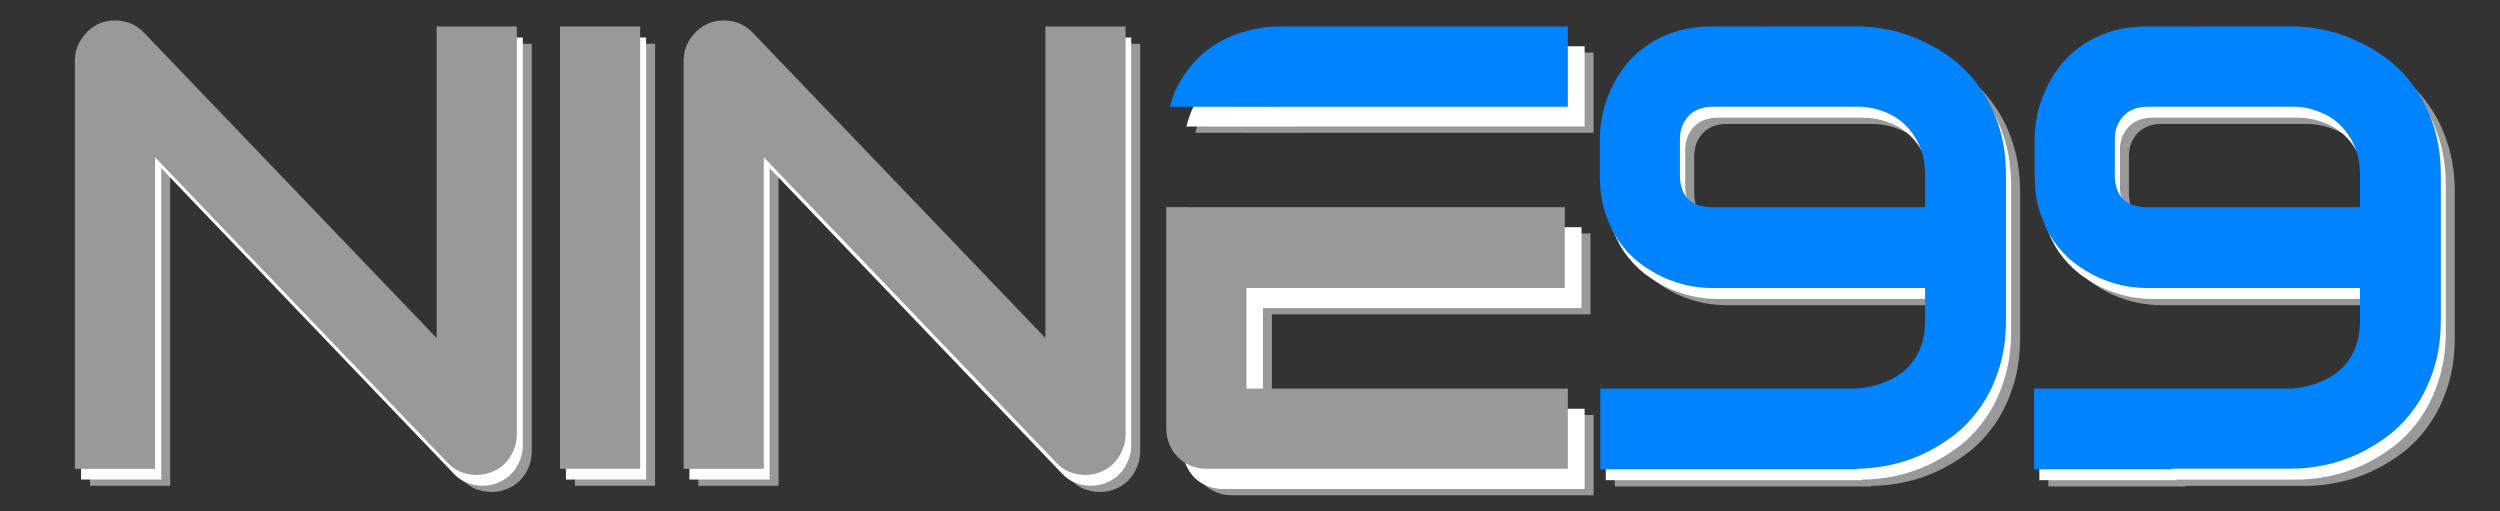 <?xml version="1.0" encoding="UTF-8" standalone="no"?>
<!-- Created with Inkscape (http://www.inkscape.org/) -->

<svg
   xmlns:dc="http://purl.org/dc/elements/1.1/"
   xmlns:cc="http://creativecommons.org/ns#"
   xmlns:rdf="http://www.w3.org/1999/02/22-rdf-syntax-ns#"
   xmlns:svg="http://www.w3.org/2000/svg"
   xmlns="http://www.w3.org/2000/svg"
   xmlns:sodipodi="http://sodipodi.sourceforge.net/DTD/sodipodi-0.dtd"
   xmlns:inkscape="http://www.inkscape.org/namespaces/inkscape"
   width="44mm"
   height="9mm"
   viewBox="0 0 44 9"
   version="1.1"
   id="svg1946"
   inkscape:version="0.92.4 (5da689c313, 2019-01-14)"
   sodipodi:docname="logo.svg">
  <rect x="0" y="0" width="44" height="9" fill="#333333" stroke="none"/>
  <defs
     id="defs1940" />
  <sodipodi:namedview
     id="base"
     pagecolor="#ffffff"
     bordercolor="#666666"
     borderopacity="1.0"
     inkscape:pageopacity="0.0"
     inkscape:pageshadow="2"
     inkscape:zoom="5.6"
     inkscape:cx="92.41901"
     inkscape:cy="46.107316"
     inkscape:document-units="mm"
     inkscape:current-layer="layer1"
     showgrid="false"
     inkscape:window-width="1850"
     inkscape:window-height="1016"
     inkscape:window-x="70"
     inkscape:window-y="27"
     inkscape:window-maximized="1" />
  <g
     inkscape:label="Layer 1"
     inkscape:groupmode="layer"
     id="layer1"
     transform="translate(0,-288)">
    <g
       style="fill:#999999"
       transform="matrix(0.847,0,0,0.847,-99.647,117.372)"
       id="g1906">
      <path
         style="font-style:normal;font-variant:normal;font-weight:normal;font-stretch:normal;font-size:13.119px;line-height:1.25;font-family:Audiowide;-inkscape-font-specification:'Audiowide, Normal';font-variant-ligatures:normal;font-variant-caps:normal;font-variant-numeric:normal;font-feature-settings:normal;text-align:start;letter-spacing:0px;word-spacing:0px;writing-mode:lr-tb;text-anchor:start;fill:#999999;fill-opacity:1;stroke:none;stroke-width:0.328"
         d="m 120.394,202.234 c -0.123,-0.007 -0.244,0.013 -0.363,0.061 -0.149,0.068 -0.273,0.173 -0.372,0.314 -0.094,0.137 -0.141,0.291 -0.141,0.461 v 8.474 h 1.666 v -6.47 l 6.085,6.355 c 0.081,0.085 0.173,0.147 0.275,0.186 0.107,0.038 0.211,0.058 0.314,0.058 0.115,0 0.225,-0.021 0.327,-0.064 0.102,-0.043 0.19,-0.101 0.263,-0.173 0.077,-0.077 0.137,-0.166 0.179,-0.269 0.047,-0.102 0.07,-0.214 0.07,-0.333 v -8.474 h -1.666 v 6.469 l -6.085,-6.348 c -0.12,-0.124 -0.263,-0.201 -0.429,-0.23 -0.042,-0.009 -0.083,-0.014 -0.124,-0.017 z"
         id="path1892"
         inkscape:connector-curvature="0" />
      <path
         style="font-style:normal;font-variant:normal;font-weight:normal;font-stretch:normal;font-size:13.119px;line-height:1.25;font-family:Audiowide;-inkscape-font-specification:'Audiowide, Normal';font-variant-ligatures:normal;font-variant-caps:normal;font-variant-numeric:normal;font-feature-settings:normal;text-align:start;letter-spacing:0px;word-spacing:0px;writing-mode:lr-tb;text-anchor:start;fill:#999999;fill-opacity:1;stroke:none;stroke-width:0.328"
         d="m 133.035,202.234 c -0.123,-0.007 -0.244,0.013 -0.363,0.061 -0.149,0.068 -0.273,0.173 -0.372,0.314 -0.094,0.137 -0.141,0.291 -0.141,0.461 v 8.474 h 1.666 v -6.47 l 6.085,6.355 c 0.081,0.085 0.173,0.147 0.275,0.186 0.107,0.038 0.212,0.058 0.314,0.058 0.115,0 0.224,-0.021 0.327,-0.064 0.102,-0.043 0.19,-0.101 0.263,-0.173 0.077,-0.077 0.137,-0.166 0.179,-0.269 0.047,-0.102 0.071,-0.214 0.071,-0.333 v -8.474 h -1.666 v 6.469 l -6.085,-6.348 c -0.12,-0.124 -0.263,-0.201 -0.429,-0.23 -0.042,-0.009 -0.083,-0.014 -0.124,-0.017 z"
         id="path1894"
         inkscape:connector-curvature="0" />
      <path
         style="font-style:normal;font-variant:normal;font-weight:normal;font-stretch:normal;font-size:13.119px;line-height:1.25;font-family:Audiowide;-inkscape-font-specification:'Audiowide, Normal';font-variant-ligatures:normal;font-variant-caps:normal;font-variant-numeric:normal;font-feature-settings:normal;text-align:start;letter-spacing:0px;word-spacing:0px;writing-mode:lr-tb;text-anchor:start;fill:#999999;fill-opacity:1;stroke:none;stroke-width:0.328"
         d="m 153.524,202.359 c -0.286,0 -0.542,0.036 -0.768,0.109 -0.226,0.073 -0.427,0.171 -0.602,0.295 -0.171,0.12 -0.319,0.258 -0.442,0.416 -0.124,0.158 -0.224,0.325 -0.301,0.5 -0.077,0.171 -0.135,0.346 -0.173,0.526 -0.034,0.175 -0.051,0.339 -0.051,0.493 v 0.749 c 0,0.286 0.036,0.543 0.109,0.769 0.073,0.226 0.168,0.427 0.288,0.602 0.124,0.175 0.265,0.325 0.423,0.449 0.158,0.12 0.323,0.22 0.494,0.301 0.175,0.077 0.35,0.135 0.525,0.173 0.175,0.034 0.342,0.051 0.5,0.051 h 4.42 v 0.673 c 0,0.218 -0.034,0.412 -0.102,0.583 -0.068,0.167 -0.166,0.309 -0.295,0.429 -0.124,0.115 -0.273,0.207 -0.449,0.275 -0.171,0.068 -0.361,0.111 -0.57,0.128 h -4.157 -1.172 v 1.678 h 5.329 v -0.012 c 0.205,0 0.425,-0.023 0.659,-0.07 0.235,-0.047 0.466,-0.122 0.692,-0.224 0.231,-0.107 0.451,-0.239 0.66,-0.397 0.209,-0.162 0.393,-0.357 0.551,-0.583 0.162,-0.231 0.291,-0.495 0.384,-0.794 0.098,-0.299 0.147,-0.636 0.147,-1.012 v -3.017 c 0,-0.376 -0.049,-0.713 -0.147,-1.012 -0.094,-0.299 -0.222,-0.562 -0.384,-0.788 -0.158,-0.231 -0.342,-0.427 -0.551,-0.589 -0.209,-0.162 -0.429,-0.295 -0.66,-0.397 -0.226,-0.107 -0.457,-0.183 -0.692,-0.23 -0.235,-0.047 -0.454,-0.07 -0.659,-0.07 z m 0,1.666 h 3.004 c 0.201,0 0.386,0.034 0.557,0.102 0.175,0.064 0.325,0.158 0.449,0.282 0.128,0.124 0.228,0.273 0.301,0.449 0.073,0.175 0.109,0.371 0.109,0.589 v 0.667 h -4.407 c -0.226,0 -0.397,-0.056 -0.513,-0.167 -0.115,-0.115 -0.173,-0.282 -0.173,-0.5 v -0.749 c 0,-0.192 0.06,-0.352 0.179,-0.481 0.124,-0.128 0.288,-0.192 0.493,-0.192 z"
         id="path1896"
         inkscape:connector-curvature="0" />
      <path
         style="font-style:normal;font-variant:normal;font-weight:normal;font-stretch:normal;font-size:13.119px;line-height:1.25;font-family:Audiowide;-inkscape-font-specification:'Audiowide, Normal';font-variant-ligatures:normal;font-variant-caps:normal;font-variant-numeric:normal;font-feature-settings:normal;text-align:start;letter-spacing:0px;word-spacing:0px;writing-mode:lr-tb;text-anchor:start;fill:#999999;fill-opacity:1;stroke:none;stroke-width:0.328"
         d="m 162.557,202.359 c -0.286,0 -0.542,0.036 -0.768,0.109 -0.226,0.073 -0.427,0.171 -0.603,0.295 -0.171,0.12 -0.318,0.258 -0.442,0.416 -0.124,0.158 -0.224,0.325 -0.301,0.5 -0.077,0.171 -0.135,0.346 -0.173,0.526 -0.034,0.175 -0.051,0.339 -0.051,0.493 v 0.749 c 0,0.286 0.036,0.543 0.109,0.769 0.073,0.226 0.169,0.427 0.288,0.602 0.124,0.175 0.265,0.325 0.423,0.449 0.158,0.12 0.323,0.22 0.494,0.301 0.175,0.077 0.35,0.135 0.525,0.173 0.175,0.034 0.342,0.051 0.5,0.051 h 4.42 v 0.673 c 0,0.218 -0.034,0.412 -0.102,0.583 -0.068,0.167 -0.166,0.309 -0.295,0.429 -0.124,0.115 -0.273,0.207 -0.449,0.275 -0.171,0.068 -0.361,0.111 -0.57,0.128 h -2.495 -1.662 -1.195 v 1.678 h 2.857 v -0.012 h 2.495 c 0.205,0 0.425,-0.023 0.659,-0.07 0.235,-0.047 0.466,-0.122 0.692,-0.224 0.231,-0.107 0.451,-0.239 0.66,-0.397 0.209,-0.162 0.393,-0.357 0.551,-0.583 0.162,-0.231 0.291,-0.495 0.384,-0.794 0.098,-0.299 0.147,-0.636 0.147,-1.012 v -3.017 c 0,-0.376 -0.049,-0.713 -0.147,-1.012 -0.094,-0.299 -0.222,-0.562 -0.384,-0.788 -0.158,-0.231 -0.342,-0.427 -0.551,-0.589 -0.209,-0.162 -0.429,-0.295 -0.66,-0.397 -0.226,-0.107 -0.457,-0.183 -0.692,-0.23 -0.235,-0.047 -0.454,-0.07 -0.659,-0.07 z m 0,1.666 h 3.004 c 0.201,0 0.386,0.034 0.557,0.102 0.175,0.064 0.325,0.158 0.449,0.282 0.128,0.124 0.228,0.273 0.301,0.449 0.073,0.175 0.109,0.371 0.109,0.589 v 0.667 h -4.407 c -0.226,0 -0.397,-0.056 -0.513,-0.167 -0.115,-0.115 -0.173,-0.282 -0.173,-0.5 v -0.749 c 0,-0.192 0.06,-0.352 0.179,-0.481 0.124,-0.128 0.288,-0.192 0.493,-0.192 z"
         id="path1898"
         inkscape:connector-curvature="0" />
      <path
         style="font-style:normal;font-variant:normal;font-weight:normal;font-stretch:normal;font-size:13.119px;line-height:1.25;font-family:Audiowide;-inkscape-font-specification:'Audiowide, Normal';font-variant-ligatures:normal;font-variant-caps:normal;font-variant-numeric:normal;font-feature-settings:normal;text-align:start;letter-spacing:0px;word-spacing:0px;writing-mode:lr-tb;text-anchor:start;fill:#999999;fill-opacity:1;stroke:none;stroke-width:0.328"
         d="m 129.593,202.359 v 9.185 h 1.666 v -9.185 z"
         id="path1900"
         inkscape:connector-curvature="0" />
      <path
         inkscape:connector-curvature="0"
         id="path1902"
         transform="matrix(0.265,0,0,0.265,0,87)"
         d="m 546.199,436.004 c -0.872,0 -1.824,0.152 -2.857,0.459 -1.033,0.307 -1.993,0.808 -2.881,1.502 -0.872,0.71 -1.606,1.623 -2.203,2.736 -0.249,0.483 -0.432,1.023 -0.574,1.598 l 8.48,0.006 c 0.029,-5.5e-4 0.054,-0.006 0.084,-0.006 h 22.66 v -6.295 z"
         style="font-style:normal;font-variant:normal;font-weight:normal;font-stretch:normal;font-size:13.119px;line-height:1.25;font-family:Audiowide;-inkscape-font-specification:'Audiowide, Normal';font-variant-ligatures:normal;font-variant-caps:normal;font-variant-numeric:normal;font-feature-settings:normal;text-align:start;letter-spacing:0px;word-spacing:0px;writing-mode:lr-tb;text-anchor:start;fill:#999999;fill-opacity:1;stroke:none;stroke-width:1.24" />
      <path
         inkscape:connector-curvature="0"
         id="path1904"
         transform="matrix(0.265,0,0,0.265,0,87)"
         d="m 537.387,450.186 v 17.363 c 0,0.436 0.081,0.849 0.242,1.236 0.161,0.387 0.38,0.725 0.654,1.016 0.291,0.291 0.628,0.516 1.016,0.678 0.387,0.161 0.808,0.242 1.26,0.242 h 28.35 v -6.295 h -25.227 v -7.893 h 24.982 v -6.342 h -22.199 -2.783 v -0.002 z"
         style="font-style:normal;font-variant:normal;font-weight:normal;font-stretch:normal;font-size:13.119px;line-height:1.25;font-family:Audiowide;-inkscape-font-specification:'Audiowide, Normal';font-variant-ligatures:normal;font-variant-caps:normal;font-variant-numeric:normal;font-feature-settings:normal;text-align:start;letter-spacing:0px;word-spacing:0px;writing-mode:lr-tb;text-anchor:start;fill:#999999;fill-opacity:1;stroke:none;stroke-width:1.24" />
    </g>
    <g
       id="g1890"
       transform="matrix(0.847,0,0,0.847,-99.805,117.262)"
       style="fill:#ffffff">
      <path
         inkscape:connector-curvature="0"
         id="path1876"
         d="m 120.394,202.234 c -0.123,-0.007 -0.244,0.013 -0.363,0.061 -0.149,0.068 -0.273,0.173 -0.372,0.314 -0.094,0.137 -0.141,0.291 -0.141,0.461 v 8.474 h 1.666 v -6.47 l 6.085,6.355 c 0.081,0.085 0.173,0.147 0.275,0.186 0.107,0.038 0.211,0.058 0.314,0.058 0.115,0 0.225,-0.021 0.327,-0.064 0.102,-0.043 0.19,-0.101 0.263,-0.173 0.077,-0.077 0.137,-0.166 0.179,-0.269 0.047,-0.102 0.07,-0.214 0.07,-0.333 v -8.474 h -1.666 v 6.469 l -6.085,-6.348 c -0.12,-0.124 -0.263,-0.201 -0.429,-0.23 -0.042,-0.009 -0.083,-0.014 -0.124,-0.017 z"
         style="font-style:normal;font-variant:normal;font-weight:normal;font-stretch:normal;font-size:13.119px;line-height:1.25;font-family:Audiowide;-inkscape-font-specification:'Audiowide, Normal';font-variant-ligatures:normal;font-variant-caps:normal;font-variant-numeric:normal;font-feature-settings:normal;text-align:start;letter-spacing:0px;word-spacing:0px;writing-mode:lr-tb;text-anchor:start;fill:#ffffff;fill-opacity:1;stroke:none;stroke-width:0.328" />
      <path
         inkscape:connector-curvature="0"
         id="path1878"
         d="m 133.035,202.234 c -0.123,-0.007 -0.244,0.013 -0.363,0.061 -0.149,0.068 -0.273,0.173 -0.372,0.314 -0.094,0.137 -0.141,0.291 -0.141,0.461 v 8.474 h 1.666 v -6.47 l 6.085,6.355 c 0.081,0.085 0.173,0.147 0.275,0.186 0.107,0.038 0.212,0.058 0.314,0.058 0.115,0 0.224,-0.021 0.327,-0.064 0.102,-0.043 0.19,-0.101 0.263,-0.173 0.077,-0.077 0.137,-0.166 0.179,-0.269 0.047,-0.102 0.071,-0.214 0.071,-0.333 v -8.474 h -1.666 v 6.469 l -6.085,-6.348 c -0.12,-0.124 -0.263,-0.201 -0.429,-0.23 -0.042,-0.009 -0.083,-0.014 -0.124,-0.017 z"
         style="font-style:normal;font-variant:normal;font-weight:normal;font-stretch:normal;font-size:13.119px;line-height:1.25;font-family:Audiowide;-inkscape-font-specification:'Audiowide, Normal';font-variant-ligatures:normal;font-variant-caps:normal;font-variant-numeric:normal;font-feature-settings:normal;text-align:start;letter-spacing:0px;word-spacing:0px;writing-mode:lr-tb;text-anchor:start;fill:#ffffff;fill-opacity:1;stroke:none;stroke-width:0.328" />
      <path
         inkscape:connector-curvature="0"
         id="path1880"
         d="m 153.524,202.359 c -0.286,0 -0.542,0.036 -0.768,0.109 -0.226,0.073 -0.427,0.171 -0.602,0.295 -0.171,0.12 -0.319,0.258 -0.442,0.416 -0.124,0.158 -0.224,0.325 -0.301,0.5 -0.077,0.171 -0.135,0.346 -0.173,0.526 -0.034,0.175 -0.051,0.339 -0.051,0.493 v 0.749 c 0,0.286 0.036,0.543 0.109,0.769 0.073,0.226 0.168,0.427 0.288,0.602 0.124,0.175 0.265,0.325 0.423,0.449 0.158,0.12 0.323,0.22 0.494,0.301 0.175,0.077 0.35,0.135 0.525,0.173 0.175,0.034 0.342,0.051 0.5,0.051 h 4.42 v 0.673 c 0,0.218 -0.034,0.412 -0.102,0.583 -0.068,0.167 -0.166,0.309 -0.295,0.429 -0.124,0.115 -0.273,0.207 -0.449,0.275 -0.171,0.068 -0.361,0.111 -0.57,0.128 h -4.157 -1.172 v 1.678 h 5.329 v -0.012 c 0.205,0 0.425,-0.023 0.659,-0.07 0.235,-0.047 0.466,-0.122 0.692,-0.224 0.231,-0.107 0.451,-0.239 0.66,-0.397 0.209,-0.162 0.393,-0.357 0.551,-0.583 0.162,-0.231 0.291,-0.495 0.384,-0.794 0.098,-0.299 0.147,-0.636 0.147,-1.012 v -3.017 c 0,-0.376 -0.049,-0.713 -0.147,-1.012 -0.094,-0.299 -0.222,-0.562 -0.384,-0.788 -0.158,-0.231 -0.342,-0.427 -0.551,-0.589 -0.209,-0.162 -0.429,-0.295 -0.66,-0.397 -0.226,-0.107 -0.457,-0.183 -0.692,-0.23 -0.235,-0.047 -0.454,-0.07 -0.659,-0.07 z m 0,1.666 h 3.004 c 0.201,0 0.386,0.034 0.557,0.102 0.175,0.064 0.325,0.158 0.449,0.282 0.128,0.124 0.228,0.273 0.301,0.449 0.073,0.175 0.109,0.371 0.109,0.589 v 0.667 h -4.407 c -0.226,0 -0.397,-0.056 -0.513,-0.167 -0.115,-0.115 -0.173,-0.282 -0.173,-0.5 v -0.749 c 0,-0.192 0.06,-0.352 0.179,-0.481 0.124,-0.128 0.288,-0.192 0.493,-0.192 z"
         style="font-style:normal;font-variant:normal;font-weight:normal;font-stretch:normal;font-size:13.119px;line-height:1.25;font-family:Audiowide;-inkscape-font-specification:'Audiowide, Normal';font-variant-ligatures:normal;font-variant-caps:normal;font-variant-numeric:normal;font-feature-settings:normal;text-align:start;letter-spacing:0px;word-spacing:0px;writing-mode:lr-tb;text-anchor:start;fill:#ffffff;fill-opacity:1;stroke:none;stroke-width:0.328" />
      <path
         inkscape:connector-curvature="0"
         id="path1882"
         d="m 162.557,202.359 c -0.286,0 -0.542,0.036 -0.768,0.109 -0.226,0.073 -0.427,0.171 -0.603,0.295 -0.171,0.12 -0.318,0.258 -0.442,0.416 -0.124,0.158 -0.224,0.325 -0.301,0.5 -0.077,0.171 -0.135,0.346 -0.173,0.526 -0.034,0.175 -0.051,0.339 -0.051,0.493 v 0.749 c 0,0.286 0.036,0.543 0.109,0.769 0.073,0.226 0.169,0.427 0.288,0.602 0.124,0.175 0.265,0.325 0.423,0.449 0.158,0.12 0.323,0.22 0.494,0.301 0.175,0.077 0.35,0.135 0.525,0.173 0.175,0.034 0.342,0.051 0.5,0.051 h 4.42 v 0.673 c 0,0.218 -0.034,0.412 -0.102,0.583 -0.068,0.167 -0.166,0.309 -0.295,0.429 -0.124,0.115 -0.273,0.207 -0.449,0.275 -0.171,0.068 -0.361,0.111 -0.57,0.128 h -2.495 -1.662 -1.195 v 1.678 h 2.857 v -0.012 h 2.495 c 0.205,0 0.425,-0.023 0.659,-0.07 0.235,-0.047 0.466,-0.122 0.692,-0.224 0.231,-0.107 0.451,-0.239 0.66,-0.397 0.209,-0.162 0.393,-0.357 0.551,-0.583 0.162,-0.231 0.291,-0.495 0.384,-0.794 0.098,-0.299 0.147,-0.636 0.147,-1.012 v -3.017 c 0,-0.376 -0.049,-0.713 -0.147,-1.012 -0.094,-0.299 -0.222,-0.562 -0.384,-0.788 -0.158,-0.231 -0.342,-0.427 -0.551,-0.589 -0.209,-0.162 -0.429,-0.295 -0.66,-0.397 -0.226,-0.107 -0.457,-0.183 -0.692,-0.23 -0.235,-0.047 -0.454,-0.07 -0.659,-0.07 z m 0,1.666 h 3.004 c 0.201,0 0.386,0.034 0.557,0.102 0.175,0.064 0.325,0.158 0.449,0.282 0.128,0.124 0.228,0.273 0.301,0.449 0.073,0.175 0.109,0.371 0.109,0.589 v 0.667 h -4.407 c -0.226,0 -0.397,-0.056 -0.513,-0.167 -0.115,-0.115 -0.173,-0.282 -0.173,-0.5 v -0.749 c 0,-0.192 0.06,-0.352 0.179,-0.481 0.124,-0.128 0.288,-0.192 0.493,-0.192 z"
         style="font-style:normal;font-variant:normal;font-weight:normal;font-stretch:normal;font-size:13.119px;line-height:1.25;font-family:Audiowide;-inkscape-font-specification:'Audiowide, Normal';font-variant-ligatures:normal;font-variant-caps:normal;font-variant-numeric:normal;font-feature-settings:normal;text-align:start;letter-spacing:0px;word-spacing:0px;writing-mode:lr-tb;text-anchor:start;fill:#ffffff;fill-opacity:1;stroke:none;stroke-width:0.328" />
      <path
         inkscape:connector-curvature="0"
         id="path1884"
         d="m 129.593,202.359 v 9.185 h 1.666 v -9.185 z"
         style="font-style:normal;font-variant:normal;font-weight:normal;font-stretch:normal;font-size:13.119px;line-height:1.25;font-family:Audiowide;-inkscape-font-specification:'Audiowide, Normal';font-variant-ligatures:normal;font-variant-caps:normal;font-variant-numeric:normal;font-feature-settings:normal;text-align:start;letter-spacing:0px;word-spacing:0px;writing-mode:lr-tb;text-anchor:start;fill:#ffffff;fill-opacity:1;stroke:none;stroke-width:0.328" />
      <path
         style="font-style:normal;font-variant:normal;font-weight:normal;font-stretch:normal;font-size:13.119px;line-height:1.25;font-family:Audiowide;-inkscape-font-specification:'Audiowide, Normal';font-variant-ligatures:normal;font-variant-caps:normal;font-variant-numeric:normal;font-feature-settings:normal;text-align:start;letter-spacing:0px;word-spacing:0px;writing-mode:lr-tb;text-anchor:start;fill:#ffffff;fill-opacity:1;stroke:none;stroke-width:1.24"
         d="m 546.199,436.004 c -0.872,0 -1.824,0.152 -2.857,0.459 -1.033,0.307 -1.993,0.808 -2.881,1.502 -0.872,0.71 -1.606,1.623 -2.203,2.736 -0.249,0.483 -0.432,1.023 -0.574,1.598 l 8.48,0.006 c 0.029,-5.5e-4 0.054,-0.006 0.084,-0.006 h 22.66 v -6.295 z"
         transform="matrix(0.265,0,0,0.265,0,87)"
         id="path1886"
         inkscape:connector-curvature="0" />
      <path
         style="font-style:normal;font-variant:normal;font-weight:normal;font-stretch:normal;font-size:13.119px;line-height:1.25;font-family:Audiowide;-inkscape-font-specification:'Audiowide, Normal';font-variant-ligatures:normal;font-variant-caps:normal;font-variant-numeric:normal;font-feature-settings:normal;text-align:start;letter-spacing:0px;word-spacing:0px;writing-mode:lr-tb;text-anchor:start;fill:#ffffff;fill-opacity:1;stroke:none;stroke-width:1.24"
         d="m 537.387,450.186 v 17.363 c 0,0.436 0.081,0.849 0.242,1.236 0.161,0.387 0.38,0.725 0.654,1.016 0.291,0.291 0.628,0.516 1.016,0.678 0.387,0.161 0.808,0.242 1.26,0.242 h 28.35 v -6.295 h -25.227 v -7.893 h 24.982 v -6.342 h -22.199 -2.783 v -0.002 z"
         transform="matrix(0.265,0,0,0.265,0,87)"
         id="path1888"
         inkscape:connector-curvature="0" />
    </g>
    <path
       inkscape:connector-curvature="0"
       id="path1806"
       d="m 2.06,288.36 c -0.105,-0.006 -0.207,0.011 -0.307,0.052 -0.127,0.058 -0.232,0.146 -0.315,0.266 -0.08,0.116 -0.12,0.246 -0.12,0.391 v 7.182 h 1.411 v -5.483 l 5.157,5.385 c 0.069,0.072 0.147,0.125 0.233,0.157 0.09,0.033 0.179,0.049 0.266,0.049 0.098,0 0.19,-0.018 0.277,-0.054 0.087,-0.036 0.161,-0.085 0.222,-0.147 0.065,-0.065 0.116,-0.141 0.152,-0.228 0.04,-0.087 0.06,-0.181 0.06,-0.282 v -7.182 h -1.411 v 5.483 l -5.157,-5.38 c -0.101,-0.105 -0.223,-0.17 -0.364,-0.195 -0.035,-0.008 -0.07,-0.012 -0.105,-0.014 z"
       style="font-style:normal;font-variant:normal;font-weight:normal;font-stretch:normal;font-size:13.119px;line-height:1.25;font-family:Audiowide;-inkscape-font-specification:'Audiowide, Normal';font-variant-ligatures:normal;font-variant-caps:normal;font-variant-numeric:normal;font-feature-settings:normal;text-align:start;letter-spacing:0px;word-spacing:0px;writing-mode:lr-tb;text-anchor:start;fill:#999999;fill-opacity:1;stroke:none;stroke-width:0.278" />
    <path
       inkscape:connector-curvature="0"
       id="path1808"
       d="m 12.773,288.36 c -0.105,-0.006 -0.207,0.011 -0.307,0.052 -0.127,0.058 -0.232,0.146 -0.315,0.266 -0.08,0.116 -0.119,0.246 -0.119,0.391 v 7.182 h 1.411 v -5.483 l 5.157,5.385 c 0.069,0.072 0.147,0.125 0.233,0.157 0.09,0.033 0.179,0.049 0.266,0.049 0.098,0 0.19,-0.018 0.277,-0.054 0.087,-0.036 0.161,-0.085 0.222,-0.147 0.065,-0.065 0.116,-0.141 0.152,-0.228 0.04,-0.087 0.06,-0.181 0.06,-0.282 v -7.182 h -1.411 v 5.483 l -5.157,-5.38 c -0.101,-0.105 -0.223,-0.17 -0.364,-0.195 -0.035,-0.008 -0.07,-0.012 -0.105,-0.014 z"
       style="font-style:normal;font-variant:normal;font-weight:normal;font-stretch:normal;font-size:13.119px;line-height:1.25;font-family:Audiowide;-inkscape-font-specification:'Audiowide, Normal';font-variant-ligatures:normal;font-variant-caps:normal;font-variant-numeric:normal;font-feature-settings:normal;text-align:start;letter-spacing:0px;word-spacing:0px;writing-mode:lr-tb;text-anchor:start;fill:#999999;fill-opacity:1;stroke:none;stroke-width:0.278" />
    <path
       inkscape:connector-curvature="0"
       id="path1816"
       d="m 30.137,288.466 c -0.242,0 -0.459,0.03 -0.651,0.092 -0.192,0.061 -0.362,0.145 -0.51,0.25 -0.145,0.101 -0.27,0.219 -0.375,0.353 -0.105,0.134 -0.19,0.275 -0.255,0.423 -0.065,0.145 -0.114,0.293 -0.147,0.445 -0.029,0.148 -0.043,0.288 -0.043,0.418 v 0.635 c 0,0.242 0.031,0.46 0.092,0.652 0.062,0.192 0.143,0.362 0.244,0.51 0.105,0.148 0.224,0.275 0.358,0.38 0.134,0.101 0.273,0.186 0.418,0.255 0.148,0.065 0.297,0.114 0.445,0.147 0.148,0.029 0.29,0.043 0.423,0.043 h 3.746 v 0.57 c 0,0.185 -0.029,0.349 -0.087,0.494 -0.058,0.141 -0.141,0.262 -0.25,0.363 -0.105,0.098 -0.232,0.176 -0.38,0.233 -0.145,0.058 -0.306,0.094 -0.483,0.109 H 29.16 28.166 v 1.422 h 4.517 v -0.011 c 0.174,0 0.36,-0.02 0.559,-0.06 0.199,-0.04 0.395,-0.103 0.586,-0.19 0.195,-0.09 0.382,-0.203 0.559,-0.337 0.177,-0.138 0.333,-0.302 0.467,-0.494 0.138,-0.195 0.246,-0.42 0.326,-0.673 0.083,-0.253 0.125,-0.539 0.125,-0.857 v -2.557 c 0,-0.318 -0.042,-0.604 -0.125,-0.858 -0.08,-0.253 -0.188,-0.476 -0.326,-0.668 -0.134,-0.195 -0.29,-0.362 -0.467,-0.499 -0.177,-0.138 -0.364,-0.25 -0.559,-0.337 -0.192,-0.09 -0.387,-0.156 -0.586,-0.195 -0.199,-0.04 -0.385,-0.06 -0.559,-0.06 z m 0,1.411 h 2.546 c 0.17,0 0.327,0.029 0.472,0.087 0.148,0.054 0.275,0.134 0.38,0.239 0.109,0.105 0.193,0.232 0.255,0.38 0.062,0.148 0.092,0.315 0.092,0.499 v 0.565 h -3.735 c -0.192,0 -0.337,-0.047 -0.434,-0.141 -0.098,-0.098 -0.146,-0.239 -0.146,-0.423 v -0.635 c 0,-0.163 0.051,-0.299 0.152,-0.407 0.105,-0.109 0.244,-0.162 0.418,-0.162 z"
       style="font-style:normal;font-variant:normal;font-weight:normal;font-stretch:normal;font-size:13.119px;line-height:1.25;font-family:Audiowide;-inkscape-font-specification:'Audiowide, Normal';font-variant-ligatures:normal;font-variant-caps:normal;font-variant-numeric:normal;font-feature-settings:normal;text-align:start;letter-spacing:0px;word-spacing:0px;writing-mode:lr-tb;text-anchor:start;fill:#0083ff;fill-opacity:1;stroke:none;stroke-width:0.278" />
    <path
       inkscape:connector-curvature="0"
       id="path1818"
       d="m 37.791,288.466 c -0.242,0 -0.459,0.03 -0.651,0.092 -0.192,0.061 -0.362,0.145 -0.511,0.25 -0.145,0.101 -0.269,0.219 -0.374,0.353 -0.105,0.134 -0.19,0.275 -0.255,0.423 -0.065,0.145 -0.114,0.293 -0.147,0.445 -0.029,0.148 -0.043,0.288 -0.043,0.418 v 0.635 c 0,0.242 0.03,0.46 0.092,0.652 0.062,0.192 0.143,0.362 0.244,0.51 0.105,0.148 0.224,0.275 0.358,0.38 0.134,0.101 0.273,0.186 0.418,0.255 0.148,0.065 0.297,0.114 0.445,0.147 0.148,0.029 0.29,0.043 0.423,0.043 h 3.746 v 0.57 c 0,0.185 -0.029,0.349 -0.087,0.494 -0.058,0.141 -0.141,0.262 -0.25,0.363 -0.105,0.098 -0.232,0.176 -0.38,0.233 -0.145,0.058 -0.306,0.094 -0.483,0.109 h -2.115 -1.408 -1.013 v 1.422 h 2.421 v -0.011 h 2.115 c 0.174,0 0.36,-0.02 0.559,-0.06 0.199,-0.04 0.395,-0.103 0.586,-0.19 0.195,-0.09 0.382,-0.203 0.559,-0.337 0.177,-0.138 0.333,-0.302 0.467,-0.494 0.138,-0.195 0.246,-0.42 0.326,-0.673 0.083,-0.253 0.125,-0.539 0.125,-0.857 v -2.557 c 0,-0.318 -0.042,-0.604 -0.125,-0.858 -0.08,-0.253 -0.188,-0.476 -0.326,-0.668 -0.134,-0.195 -0.29,-0.362 -0.467,-0.499 -0.177,-0.138 -0.364,-0.25 -0.559,-0.337 -0.192,-0.09 -0.387,-0.156 -0.586,-0.195 -0.199,-0.04 -0.385,-0.06 -0.559,-0.06 z m 0,1.411 h 2.546 c 0.17,0 0.327,0.029 0.472,0.087 0.148,0.054 0.275,0.134 0.38,0.239 0.109,0.105 0.193,0.232 0.255,0.38 0.062,0.148 0.092,0.315 0.092,0.499 v 0.565 h -3.735 c -0.192,0 -0.337,-0.047 -0.434,-0.141 -0.098,-0.098 -0.146,-0.239 -0.146,-0.423 v -0.635 c 0,-0.163 0.051,-0.299 0.152,-0.407 0.105,-0.109 0.244,-0.162 0.418,-0.162 z"
       style="font-style:normal;font-variant:normal;font-weight:normal;font-stretch:normal;font-size:13.119px;line-height:1.25;font-family:Audiowide;-inkscape-font-specification:'Audiowide, Normal';font-variant-ligatures:normal;font-variant-caps:normal;font-variant-numeric:normal;font-feature-settings:normal;text-align:start;letter-spacing:0px;word-spacing:0px;writing-mode:lr-tb;text-anchor:start;fill:#0083ff;fill-opacity:1;stroke:none;stroke-width:0.278" />
    <path
       inkscape:connector-curvature="0"
       id="path1810"
       d="m 9.856,288.466 v 7.784 H 11.267 v -7.784 z"
       style="font-style:normal;font-variant:normal;font-weight:normal;font-stretch:normal;font-size:13.119px;line-height:1.25;font-family:Audiowide;-inkscape-font-specification:'Audiowide, Normal';font-variant-ligatures:normal;font-variant-caps:normal;font-variant-numeric:normal;font-feature-settings:normal;text-align:start;letter-spacing:0px;word-spacing:0px;writing-mode:lr-tb;text-anchor:start;fill:#999999;fill-opacity:1;stroke:none;stroke-width:0.278" />
    <path
       style="font-style:normal;font-variant:normal;font-weight:normal;font-stretch:normal;font-size:13.119px;line-height:1.25;font-family:Audiowide;-inkscape-font-specification:'Audiowide, Normal';font-variant-ligatures:normal;font-variant-caps:normal;font-variant-numeric:normal;font-feature-settings:normal;text-align:start;letter-spacing:0px;word-spacing:0px;writing-mode:lr-tb;text-anchor:start;fill:#0083ff;fill-opacity:1;stroke:none;stroke-width:0.278"
       d="m 22.502,288.466 c -0.195,0 -0.409,0.034 -0.641,0.103 -0.232,0.069 -0.447,0.181 -0.646,0.337 -0.195,0.159 -0.36,0.364 -0.494,0.614 -0.056,0.108 -0.097,0.229 -0.129,0.358 l 1.902,0.002 c 0.007,-1.2e-4 0.012,-0.002 0.019,-0.002 h 5.081 V 288.466 Z"
       id="path1845"
       inkscape:connector-curvature="0" />
    <path
       style="font-style:normal;font-variant:normal;font-weight:normal;font-stretch:normal;font-size:13.119px;line-height:1.25;font-family:Audiowide;-inkscape-font-specification:'Audiowide, Normal';font-variant-ligatures:normal;font-variant-caps:normal;font-variant-numeric:normal;font-feature-settings:normal;text-align:start;letter-spacing:0px;word-spacing:0px;writing-mode:lr-tb;text-anchor:start;fill:#999999;fill-opacity:1;stroke:none;stroke-width:0.278"
       d="m 20.526,291.646 v 3.893 c 0,0.098 0.018,0.19 0.054,0.277 0.036,0.087 0.085,0.163 0.147,0.228 0.065,0.065 0.141,0.116 0.228,0.152 0.087,0.036 0.181,0.054 0.282,0.054 h 6.357 v -1.411 h -5.656 v -1.77 h 5.602 v -1.422 h -4.978 -0.624 v -4.5e-4 z"
       id="path1812"
       inkscape:connector-curvature="0" />
  </g>
</svg>

